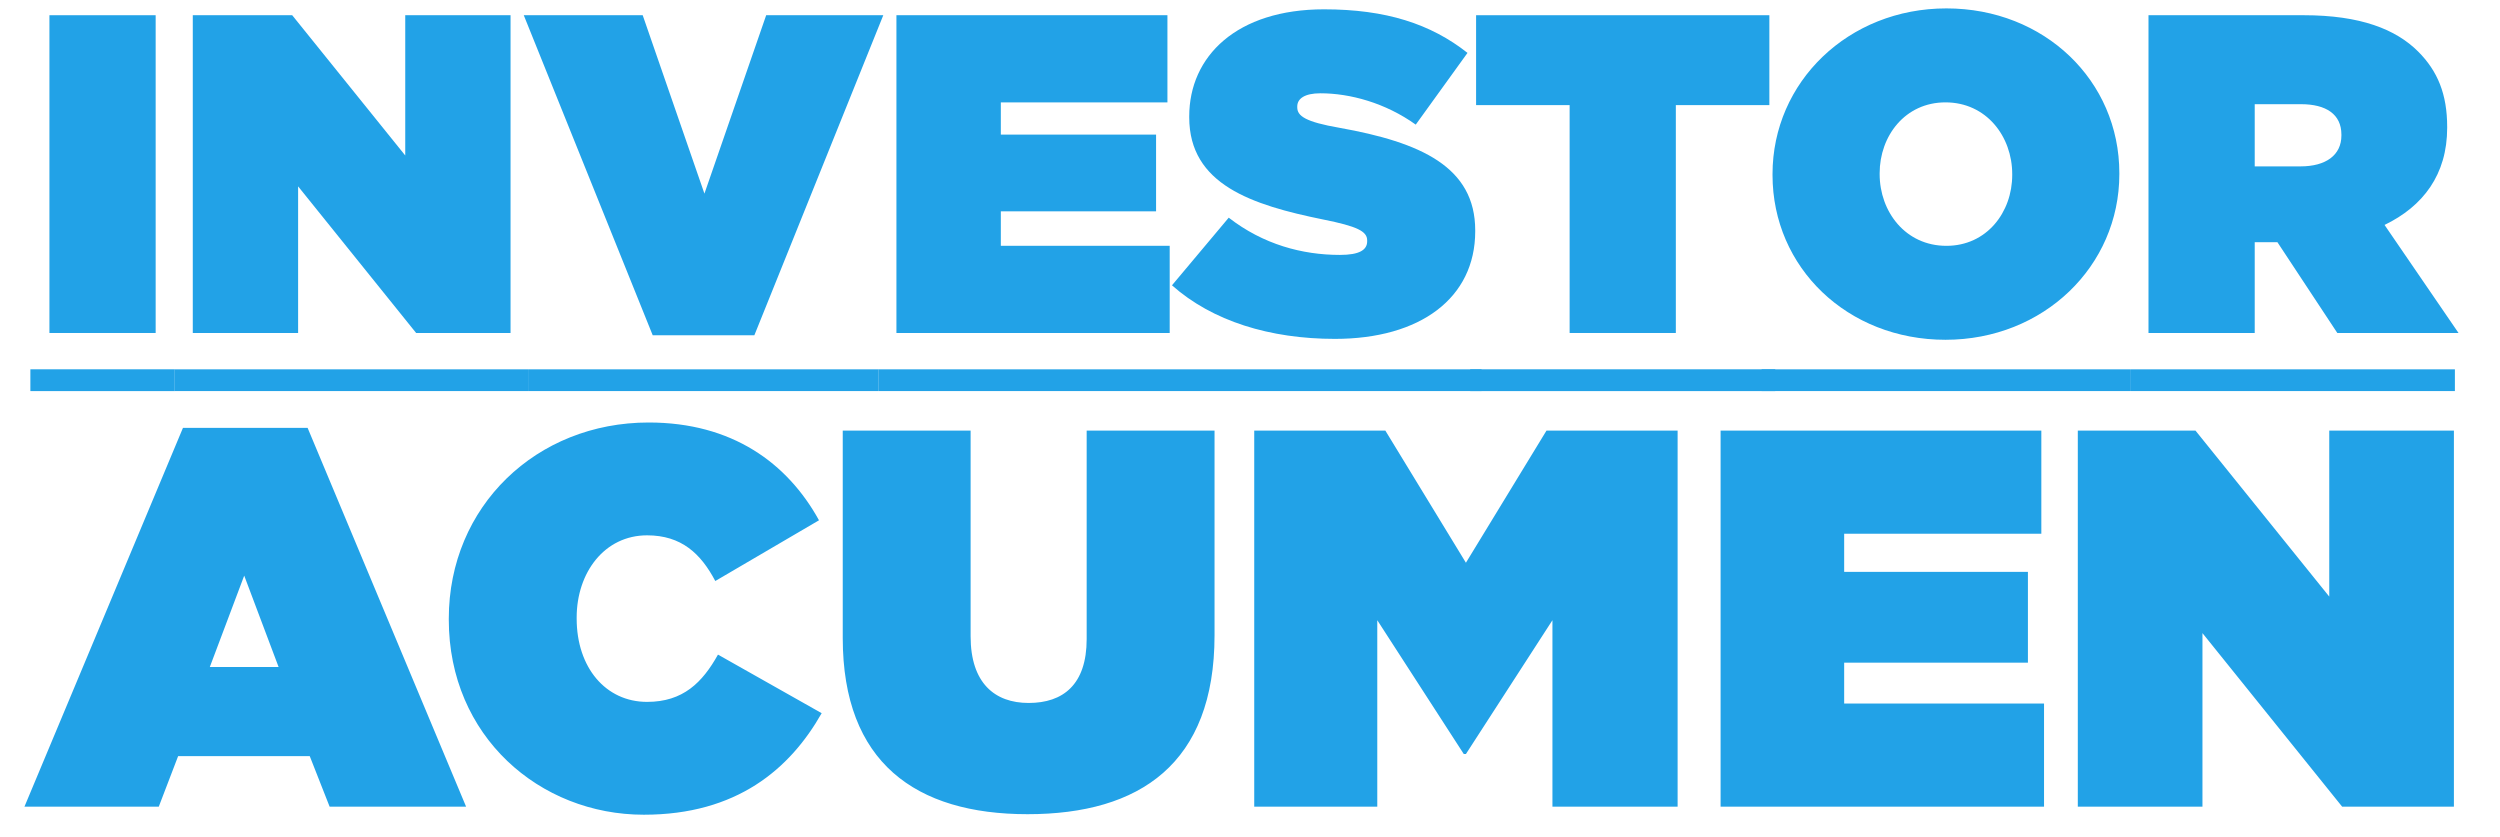 <svg width="514" height="172" viewBox="0 0 514 172" fill="none" xmlns="http://www.w3.org/2000/svg">
<path d="M10.163 68.462H32.003V3.13H10.163V68.462ZM6.245 75.928H35.926V80.41H6.245V75.928Z" fill="#22A2E7"/>
<path d="M39.637 68.462H61.292V38.316L85.558 68.462H104.969V3.13H83.318V31.968L60.075 3.13H39.637V68.462ZM35.903 75.928H108.702V80.41H35.903V75.928ZM134.195 68.926H155.097L181.604 3.13H157.527L144.831 39.809L132.139 3.13H107.687L134.195 68.926ZM108.715 75.928H180.581V80.41H108.715V75.928Z" fill="#22A2E7"/>
<path d="M184.305 68.461H240.489V50.543H205.771V43.446H237.689V27.675H205.771V21.047H240.024V3.129H184.305V68.461ZM180.572 75.928H242.639V80.409H180.572V75.928ZM274.462 69.674C292.011 69.674 303.305 61.274 303.305 47.554V47.369C303.305 34.303 292.105 29.262 275.396 26.277C268.398 25.06 266.716 23.847 266.716 22.075V21.89C266.716 20.303 268.209 19.18 271.478 19.18C277.542 19.18 284.824 21.142 291.077 25.623L301.718 10.875C294.157 4.901 284.918 1.916 272.226 1.916C254.304 1.916 244.506 11.529 244.506 23.941V24.126C244.506 37.941 257.383 42.143 272.037 45.128C279.039 46.526 281.09 47.554 281.09 49.42V49.61C281.09 51.382 279.503 52.41 275.49 52.41C267.744 52.41 259.719 50.259 252.626 44.754L240.958 58.659C249.263 66.035 261.116 69.674 274.462 69.674ZM242.639 75.928H304.608V80.409H242.639V75.928Z" fill="#22A2E7"/>
<path d="M322.715 68.462H344.551V21.611H363.781V3.13H303.485V21.611H322.715V68.462ZM302.272 75.928H364.994V80.41H302.272V75.928Z" fill="#22A2E7"/>
<path d="M399.991 69.859C420.15 69.859 435.737 54.741 435.737 35.795V35.61C435.737 16.57 420.335 1.727 400.176 1.727C380.018 1.727 364.431 16.849 364.431 35.795V35.98C364.431 55.021 379.833 69.859 399.991 69.859ZM400.176 50.543C391.777 50.543 386.456 43.541 386.456 35.795V35.61C386.456 27.954 391.686 21.047 399.991 21.047C408.391 21.047 413.712 28.049 413.712 35.795V35.98C413.712 43.636 408.486 50.543 400.176 50.543ZM362.19 75.928H437.978V80.409H362.19V75.928ZM441.729 68.461H463.57V49.795H468.236L480.554 68.461H505.474L490.262 46.246C498.193 42.423 503.139 35.89 503.139 26.277V26.088C503.139 19.37 501.182 14.608 497.169 10.596C492.593 6.024 485.315 3.129 473.647 3.129H441.729V68.461ZM463.57 34.208V21.421H473.088C478.223 21.421 481.393 23.477 481.393 27.675V27.86C481.393 31.877 478.223 34.208 472.993 34.208H463.57ZM437.996 75.928H504.726V80.409H437.996V75.928Z" fill="#22A2E7"/>
<path d="M5.027 165.851H32.644L36.62 155.467H63.686L67.771 165.851H95.829L63.245 87.971H37.617L5.027 165.851ZM43.14 137.13L50.21 118.351L57.279 137.13H43.14ZM132.373 167.506C151.481 167.506 162.42 158.118 168.935 146.63L147.617 134.587C144.412 140.331 140.435 144.308 133.036 144.308C124.528 144.308 118.563 137.238 118.563 127.188V126.967C118.563 117.688 124.307 110.064 133.036 110.064C140.106 110.064 144.082 113.82 147.063 119.456L168.385 106.971C161.865 95.153 150.489 86.866 133.365 86.866C110.28 86.866 92.272 104.099 92.272 127.188V127.409C92.272 151.378 110.943 167.506 132.373 167.506ZM211.268 167.398C234.353 167.398 249.709 157.014 249.709 130.61V88.526H223.419V131.386C223.419 140.773 218.558 144.529 211.489 144.529C204.527 144.529 199.558 140.444 199.558 130.831V88.526H173.268V131.165C173.268 156.793 188.291 167.398 211.268 167.398ZM257.87 165.851H283.169V127.517L300.952 155.025H301.393L319.181 127.517V165.851H344.917V88.526H317.963L301.393 115.7L284.824 88.526H257.87V165.851ZM353.754 165.851H420.254V144.642H379.161V136.246H416.94V117.576H379.161V109.735H419.699V88.526H353.754V165.851ZM427.197 165.851H452.825V130.169L481.546 165.851H504.523V88.526H478.895V122.657L451.387 88.526H427.197V165.851Z" fill="#22A2E7"/>
</svg>
